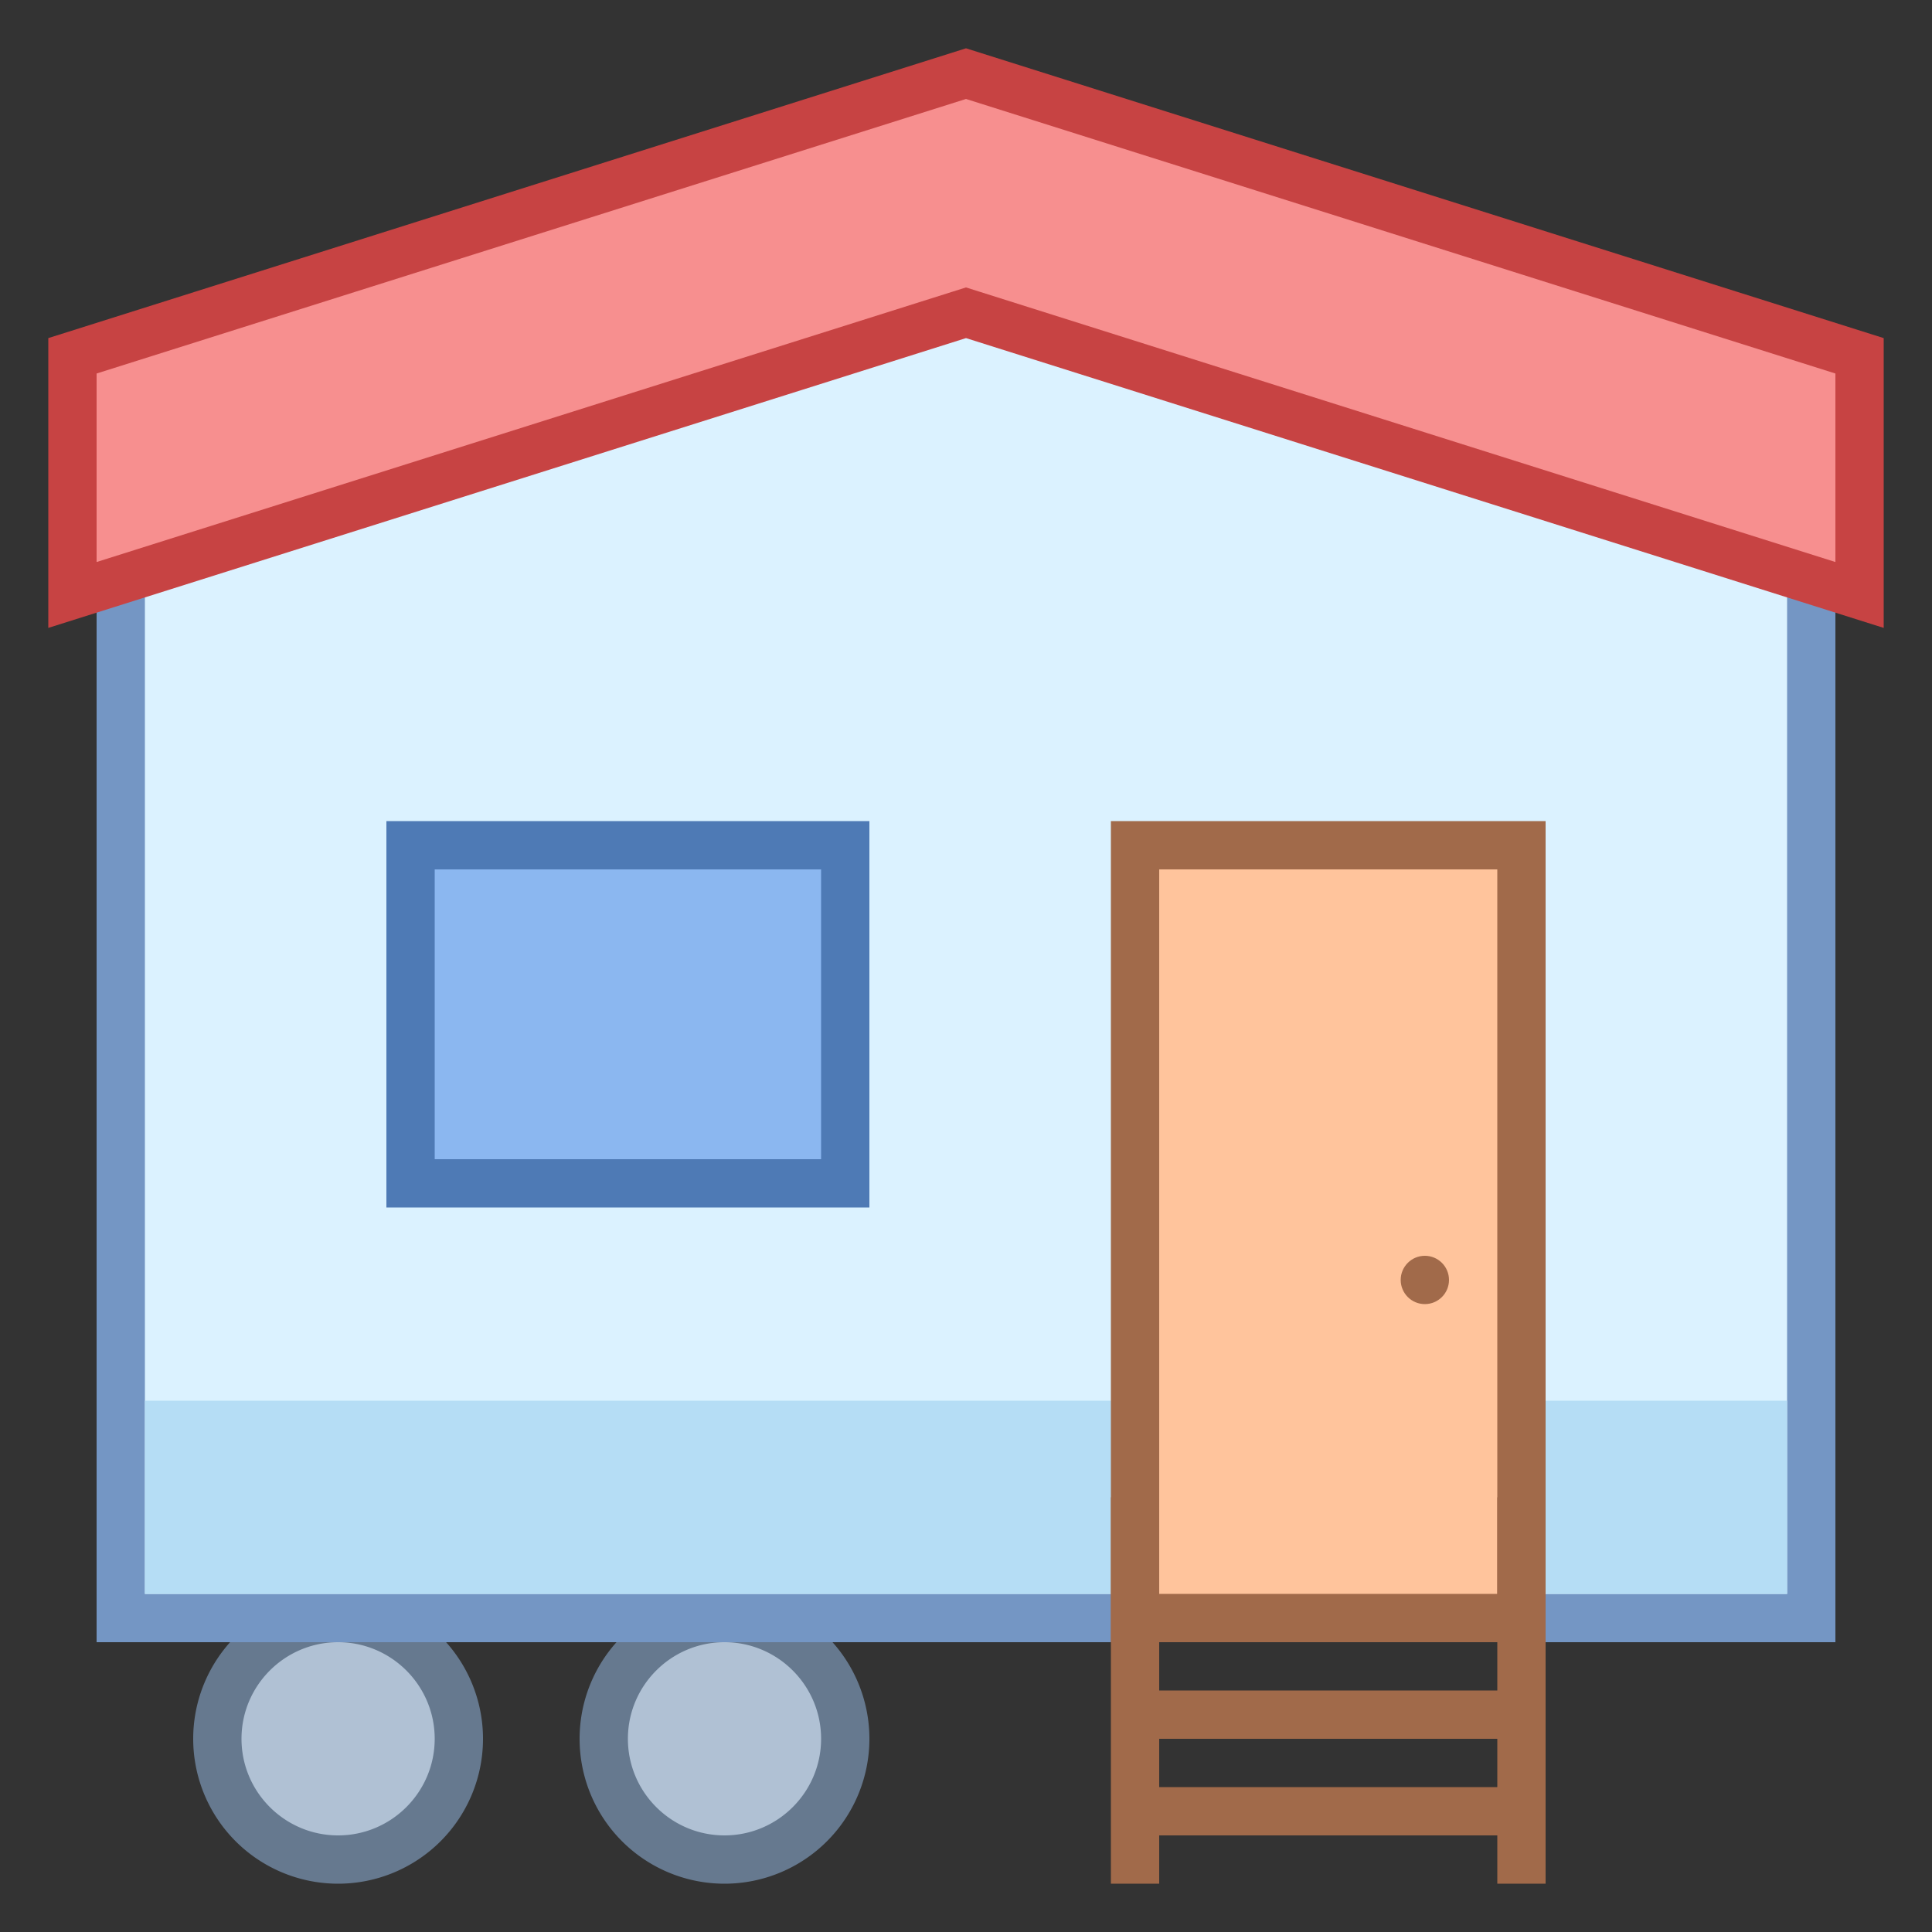 <svg viewBox="0 0 40 40" xmlns="http://www.w3.org/2000/svg"><rect x="0" y="0" width="40" height="40" fill="#333333" stroke="none"/><circle cx="7" cy="36" r="2.5" fill="#b0c1d4"></circle><path d="M7 34c1.103 0 2 .897 2 2s-.897 2-2 2-2-.897-2-2 .897-2 2-2m0-1a3 3 0 100 6 3 3 0 000-6z" fill="#66798f"></path><circle cx="15" cy="36" r="2.5" fill="#b0c1d4"></circle><path d="M15 34c1.103 0 2 .897 2 2s-.897 2-2 2-2-.897-2-2 .897-2 2-2m0-1a3 3 0 100 6 3 3 0 000-6z" fill="#66798f"></path><path fill="#dbf2ff" d="M2.5 33.5V9.446l17.497-5.384L37.5 9.446V33.5z"></path><path d="M19.997 4.585L37 9.816V33H3V9.815l16.997-5.23m0-1.047L2 9.077V34h36V9.077L19.997 3.538z" fill="#7496c4"></path><path fill="#b5ddf5" d="M3 29h34v4H3z"></path><path fill="#ffc49c" d="M23.5 17.5h8v16h-8z"></path><path d="M31 18v15h-7V18h7m1-1h-9v17h9V17z" fill="#a16a4a"></path><circle cx="29.5" cy="26.5" r=".5" fill="#a16a4a"></circle><path fill="#8bb7f0" d="M8.5 17.5h9v7h-9z"></path><path d="M17 18v6H9v-6h8m1-1H8v8h10v-8z" fill="#4e7ab5"></path><path fill="none" stroke="#a16a4a" stroke-miterlimit="10" d="M31.5 39v-8M23.5 39v-8M23.5 35.5h8M23.5 37.5h8"></path><g><path fill="#f78f8f" d="M20 6.476L1.5 12.318V7.366L20 1.524l18.5 5.842v4.952z"></path><path d="M20 2.049l18 5.684v3.903l-17.699-5.59L20 5.951l-.301.095L2 11.636V7.733l18-5.684M20 1L1 7v6l19-6 19 6V7L20 1z" fill="#c74343"></path></g></svg>